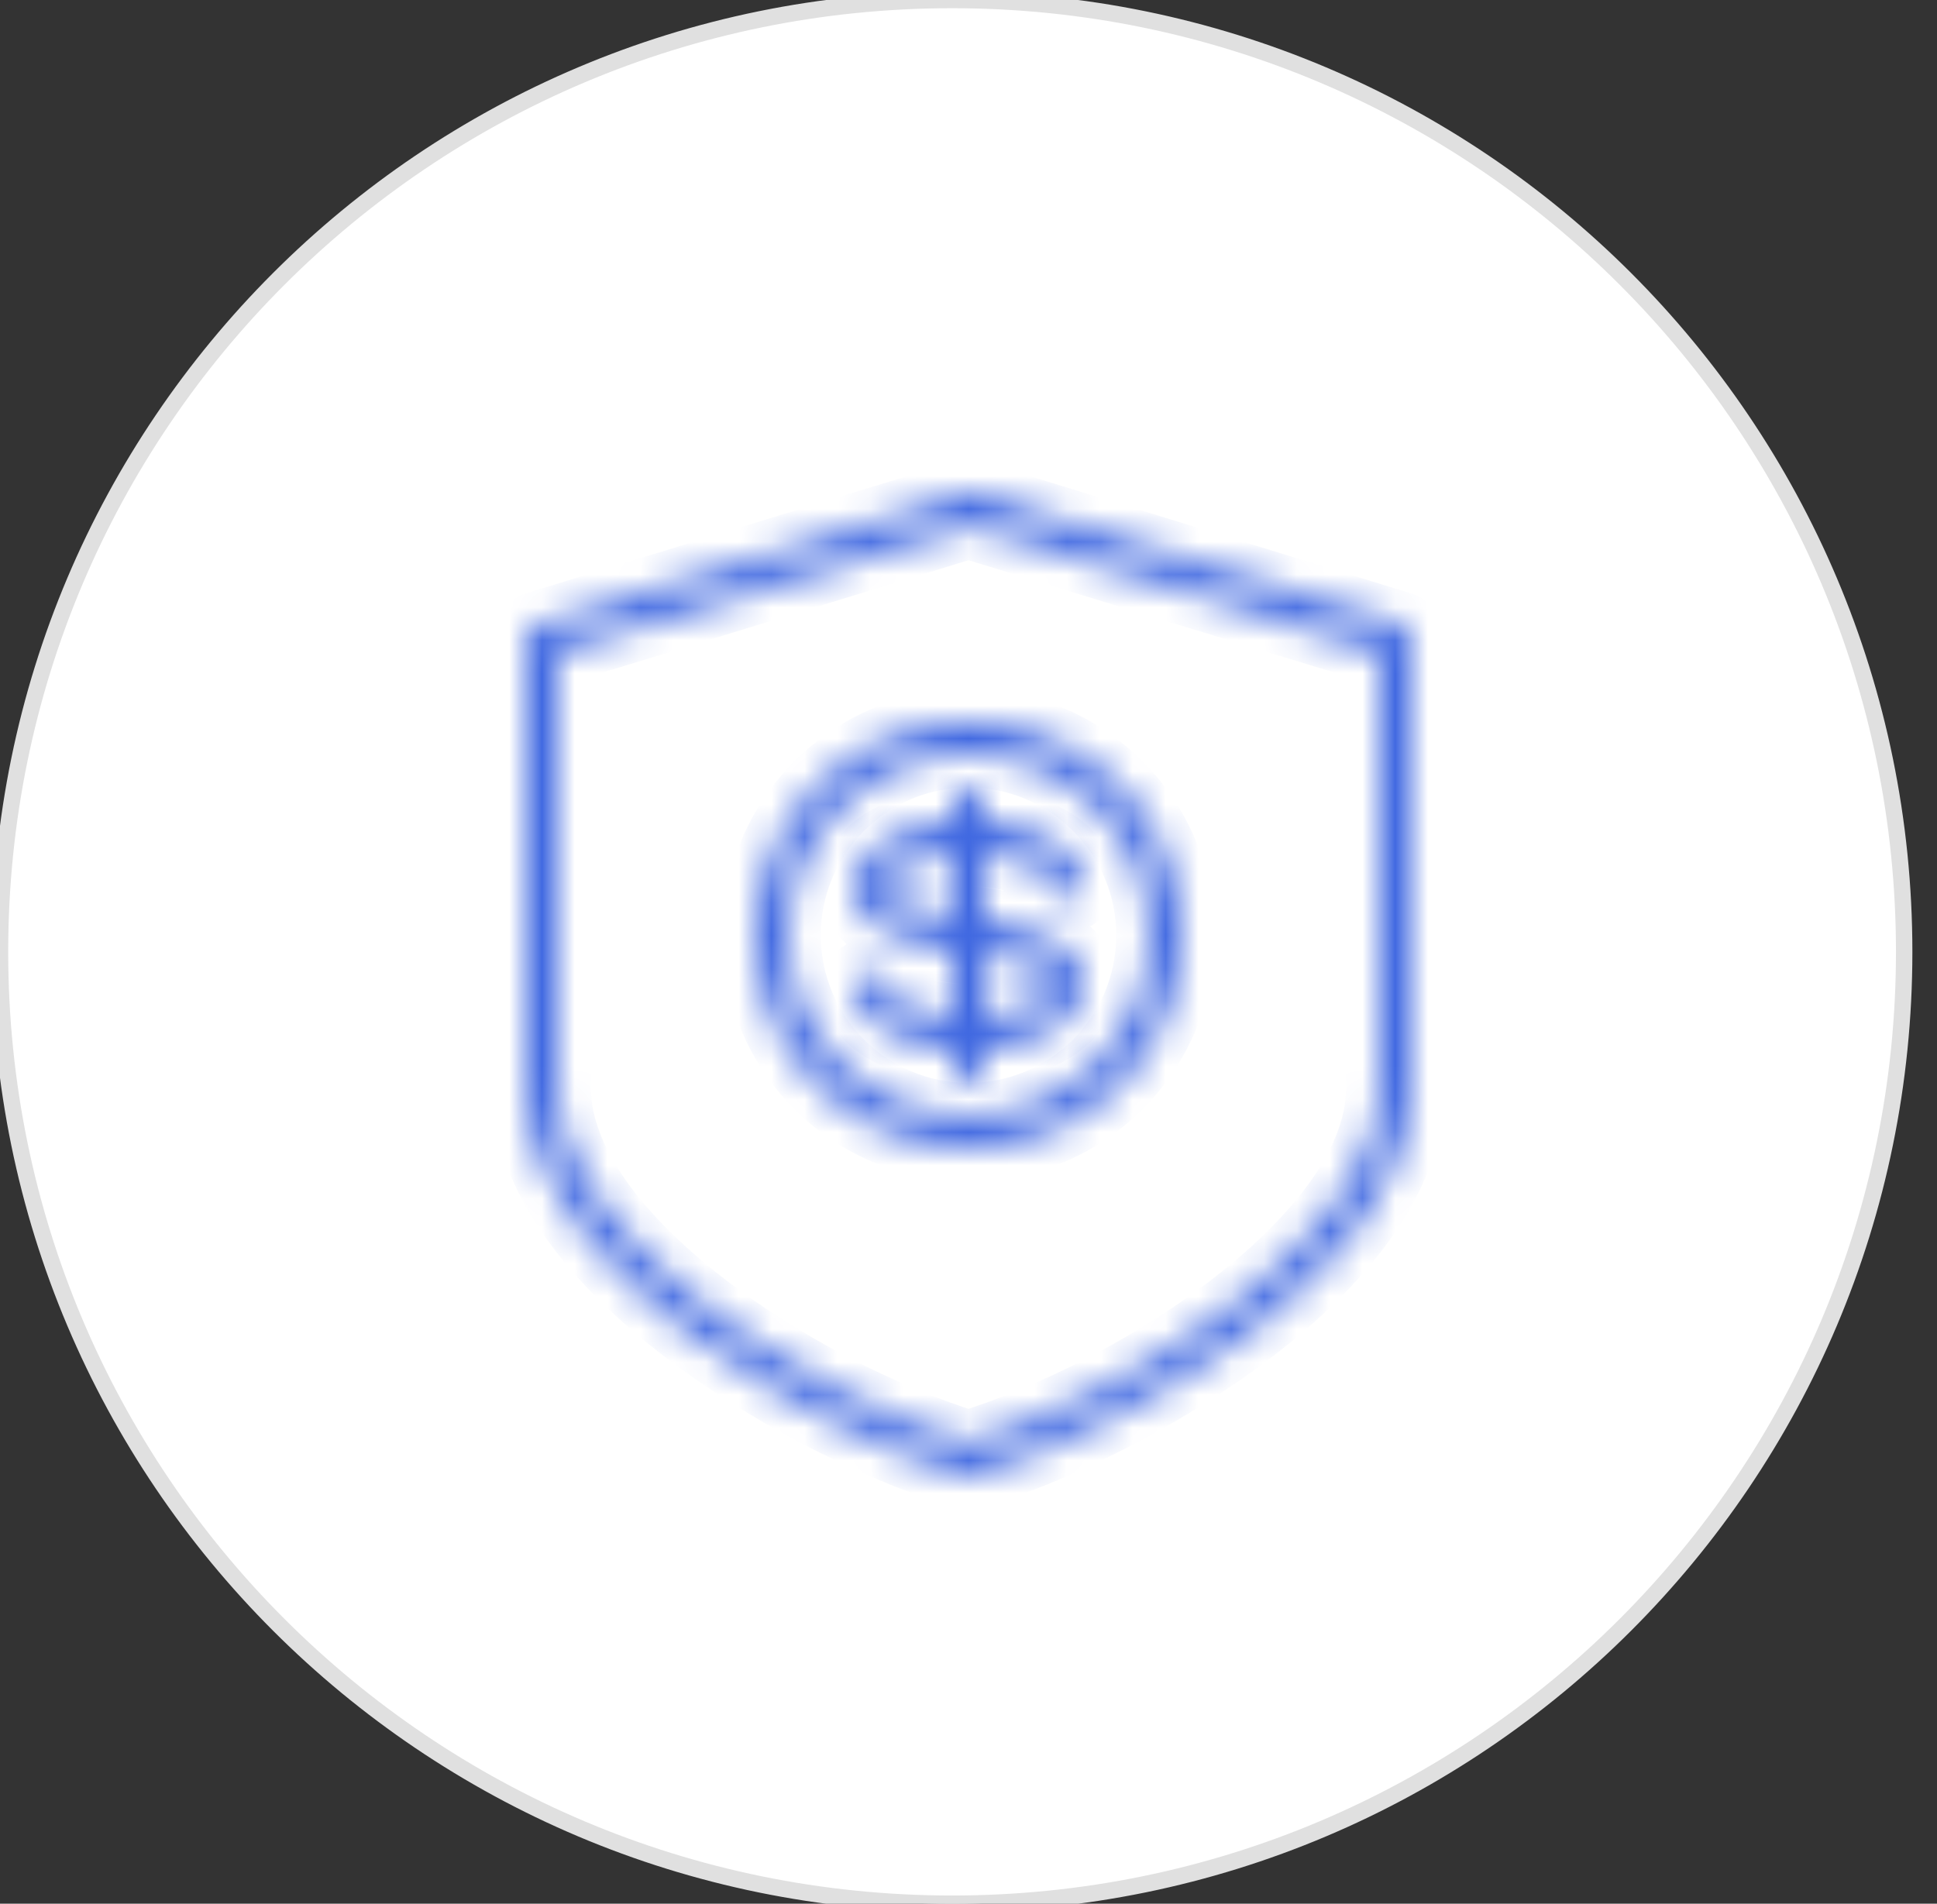 <svg width="59" height="58" viewBox="0 0 59 58" fill="none" xmlns="http://www.w3.org/2000/svg">
<rect x="0" y="0" width="59" height="58" fill="#333333" stroke="none"/>
<path d="M29 58C45.016 58 58 45.016 58 29C58 12.984 45.016 0 29 0C12.984 0 0 12.984 0 29C0 45.016 12.984 58 29 58Z" fill="white" stroke="#E0E0E0" stroke-width="0.5"/>
<mask id="path-2-inside-1" fill="white">
<path fill-rule="evenodd" clip-rule="evenodd" d="M17 19.863V33.153C17 37.642 24.34 42.373 29.5 43.972C34.66 42.373 42 37.642 42 33.153V19.863L29.5 16.023L17 19.863ZM29.5 44.992C29.45 44.992 29.4 44.992 29.36 44.972C24.7 43.572 16 38.653 16 33.153V19.492C16 19.273 16.14 19.082 16.35 19.023L29.35 15.023C29.45 14.992 29.55 14.992 29.65 15.023L42.65 19.023C42.86 19.082 43 19.273 43 19.492V33.153C43 38.653 34.3 43.572 29.64 44.972C29.6 44.992 29.55 44.992 29.5 44.992Z"/>
</mask>
<path d="M29.5 43.972L29.204 44.928C29.397 44.987 29.603 44.987 29.796 44.928L29.5 43.972ZM42 19.863H43C43 19.423 42.714 19.036 42.294 18.907L42 19.863ZM29.5 16.023L29.794 15.067C29.602 15.008 29.398 15.008 29.206 15.067L29.5 16.023ZM29.36 44.972L29.807 44.078C29.756 44.052 29.703 44.031 29.648 44.015L29.36 44.972ZM16.35 19.023L16.625 19.984C16.631 19.982 16.638 19.98 16.644 19.978L16.35 19.023ZM29.35 15.023L29.063 14.065L29.056 14.067L29.35 15.023ZM29.65 15.023L29.944 14.067L29.937 14.065L29.65 15.023ZM42.65 19.023L42.356 19.978C42.362 19.98 42.369 19.982 42.375 19.984L42.65 19.023ZM29.64 44.972L29.352 44.015C29.297 44.031 29.244 44.052 29.193 44.078L29.64 44.972ZM29.5 43.992C28.948 43.992 28.5 44.44 28.5 44.992C28.5 45.545 28.948 45.992 29.5 45.992V43.992ZM16 19.863V33.153H18V19.863H16ZM16 33.153C16 34.549 16.568 35.884 17.408 37.085C18.25 38.29 19.408 39.422 20.698 40.433C23.275 42.453 26.509 44.092 29.204 44.928L29.796 43.017C27.331 42.253 24.315 40.727 21.932 38.859C20.742 37.927 19.742 36.934 19.047 35.94C18.349 34.941 18 34.001 18 33.153H16ZM29.796 44.928C32.491 44.092 35.725 42.453 38.302 40.433C39.592 39.422 40.75 38.29 41.592 37.085C42.432 35.884 43 34.549 43 33.153H41C41 34.001 40.651 34.941 39.953 35.94C39.258 36.934 38.258 37.927 37.068 38.859C34.685 40.727 31.669 42.253 29.204 43.017L29.796 44.928ZM43 33.153V19.863H41V33.153H43ZM42.294 18.907L29.794 15.067L29.206 16.978L41.706 20.818L42.294 18.907ZM29.206 15.067L16.706 18.907L17.294 20.818L29.794 16.978L29.206 15.067ZM29.5 43.992C29.464 43.992 29.493 43.992 29.531 43.995C29.573 44 29.681 44.015 29.807 44.078L28.913 45.867C29.079 45.95 29.232 45.975 29.322 45.984C29.407 45.993 29.486 45.992 29.5 45.992V43.992ZM29.648 44.015C27.429 43.348 24.197 41.822 21.537 39.803C18.818 37.74 17 35.396 17 33.153H15C15 36.409 17.532 39.275 20.328 41.397C23.183 43.563 26.631 45.197 29.072 45.93L29.648 44.015ZM17 33.153V19.492H15V33.153H17ZM17 19.492C17 19.706 16.856 19.918 16.625 19.984L16.075 18.061C15.424 18.247 15 18.839 15 19.492H17ZM16.644 19.978L29.644 15.978L29.056 14.067L16.056 18.067L16.644 19.978ZM29.637 15.98C29.598 15.992 29.552 16 29.5 16C29.448 16 29.402 15.992 29.363 15.98L29.937 14.065C29.65 13.978 29.35 13.978 29.063 14.065L29.637 15.98ZM29.356 15.978L42.356 19.978L42.944 18.067L29.944 14.067L29.356 15.978ZM42.375 19.984C42.144 19.918 42 19.706 42 19.492H44C44 18.839 43.576 18.247 42.925 18.061L42.375 19.984ZM42 19.492V33.153H44V19.492H42ZM42 33.153C42 35.396 40.182 37.74 37.463 39.803C34.803 41.822 31.571 43.348 29.352 44.015L29.928 45.93C32.369 45.197 35.817 43.563 38.672 41.397C41.468 39.275 44 36.409 44 33.153H42ZM29.193 44.078C29.319 44.015 29.427 44 29.469 43.995C29.507 43.992 29.536 43.992 29.5 43.992V45.992C29.514 45.992 29.593 45.993 29.678 45.984C29.768 45.975 29.921 45.95 30.087 45.867L29.193 44.078Z" fill="#4169e1" mask="url(#path-2-inside-1)"/>
<mask id="path-4-inside-2" fill="white">
<path fill-rule="evenodd" clip-rule="evenodd" d="M29.499 31.992C27.609 31.992 26.139 31.222 25.999 30.152C25.969 29.882 26.159 29.632 26.439 29.592C26.689 29.562 26.959 29.752 26.999 30.022C27.049 30.432 28.019 30.992 29.499 30.992C30.999 30.992 31.999 30.392 31.999 29.992C31.999 29.742 31.689 29.272 29.589 29.012L29.289 28.972C28.389 28.862 25.999 28.572 25.999 26.992C25.999 25.852 27.509 24.992 29.499 24.992C31.389 24.992 32.859 25.772 32.999 26.842C33.029 27.112 32.839 27.362 32.559 27.392C32.299 27.422 32.039 27.242 31.999 26.962C31.949 26.562 30.979 25.992 29.499 25.992C27.969 25.992 26.999 26.592 26.999 26.992C26.999 27.252 27.309 27.722 29.409 27.982L29.709 28.022C30.609 28.132 32.999 28.422 32.999 29.992C32.999 31.132 31.489 31.992 29.499 31.992Z"/>
</mask>
<path d="M29.499 32.992C30.052 32.992 30.499 32.545 30.499 31.992C30.499 31.44 30.052 30.992 29.499 30.992V32.992ZM25.999 30.152L25.005 30.263C25.006 30.269 25.007 30.276 25.008 30.282L25.999 30.152ZM26.439 29.592L26.32 28.6C26.313 28.6 26.305 28.601 26.298 28.602L26.439 29.592ZM26.999 30.022L27.992 29.901C27.991 29.893 27.99 29.884 27.988 29.876L26.999 30.022ZM29.589 29.012L29.457 30.004L29.466 30.005L29.589 29.012ZM29.289 28.972L29.421 27.981L29.41 27.98L29.289 28.972ZM32.999 26.842L33.993 26.732C33.992 26.726 33.992 26.719 33.991 26.713L32.999 26.842ZM32.559 27.392L32.453 26.398L32.445 26.399L32.559 27.392ZM31.999 26.962L31.007 27.087C31.008 27.092 31.008 27.098 31.009 27.104L31.999 26.962ZM29.409 27.982L29.541 26.991L29.532 26.99L29.409 27.982ZM29.709 28.022L29.577 29.014L29.588 29.015L29.709 28.022ZM29.499 30.992C28.947 30.992 28.499 31.44 28.499 31.992C28.499 32.545 28.947 32.992 29.499 32.992V30.992ZM29.499 30.992C28.678 30.992 28.006 30.823 27.558 30.588C27.095 30.345 27.003 30.113 26.991 30.023L25.008 30.282C25.136 31.262 25.849 31.95 26.628 32.359C27.423 32.776 28.43 32.992 29.499 32.992V30.992ZM26.993 30.042C27.023 30.312 26.832 30.547 26.581 30.582L26.298 28.602C25.487 28.718 24.915 29.453 25.005 30.263L26.993 30.042ZM26.558 30.585C26.397 30.605 26.275 30.552 26.2 30.496C26.12 30.437 26.034 30.328 26.01 30.169L27.988 29.876C27.866 29.051 27.088 28.507 26.32 28.6L26.558 30.585ZM26.007 30.143C26.061 30.588 26.328 30.904 26.53 31.087C26.751 31.288 27.023 31.45 27.309 31.576C27.887 31.831 28.64 31.992 29.499 31.992V29.992C28.879 29.992 28.407 29.874 28.116 29.746C27.969 29.681 27.896 29.626 27.876 29.607C27.835 29.57 27.963 29.662 27.992 29.901L26.007 30.143ZM29.499 31.992C30.376 31.992 31.145 31.818 31.727 31.552C32.015 31.42 32.291 31.251 32.512 31.039C32.706 30.853 32.999 30.495 32.999 29.992H30.999C30.999 29.689 31.168 29.557 31.127 29.596C31.113 29.609 31.046 29.665 30.896 29.733C30.604 29.867 30.123 29.992 29.499 29.992V31.992ZM32.999 29.992C32.999 29.358 32.572 28.901 32.052 28.624C31.551 28.357 30.805 28.155 29.712 28.02L29.466 30.005C30.474 30.13 30.933 30.293 31.111 30.389C31.271 30.474 30.999 30.377 30.999 29.992H32.999ZM29.721 28.021L29.421 27.981L29.157 29.964L29.457 30.004L29.721 28.021ZM29.41 27.98C28.945 27.923 28.249 27.834 27.678 27.605C27.075 27.364 26.999 27.143 26.999 26.992H24.999C24.999 28.422 26.119 29.136 26.936 29.462C27.784 29.801 28.733 29.912 29.168 29.965L29.41 27.98ZM26.999 26.992C26.999 26.917 27.046 26.692 27.499 26.433C27.94 26.181 28.635 25.992 29.499 25.992V23.992C28.374 23.992 27.318 24.233 26.507 24.697C25.708 25.153 24.999 25.928 24.999 26.992H26.999ZM29.499 25.992C30.318 25.992 30.99 26.163 31.438 26.4C31.901 26.645 31.996 26.88 32.008 26.972L33.991 26.713C33.863 25.735 33.152 25.044 32.373 24.632C31.578 24.212 30.57 23.992 29.499 23.992V25.992ZM32.005 26.953C31.976 26.691 32.164 26.429 32.453 26.398L32.666 28.387C33.514 28.296 34.082 27.534 33.993 26.732L32.005 26.953ZM32.445 26.399C32.69 26.371 32.948 26.533 32.989 26.821L31.009 27.104C31.13 27.952 31.908 28.474 32.674 28.386L32.445 26.399ZM32.992 26.838C32.936 26.394 32.664 26.08 32.467 25.901C32.247 25.702 31.977 25.54 31.691 25.413C31.115 25.158 30.362 24.992 29.499 24.992V26.992C30.117 26.992 30.589 27.112 30.88 27.241C31.028 27.307 31.102 27.363 31.124 27.383C31.169 27.424 31.038 27.331 31.007 27.087L32.992 26.838ZM29.499 24.992C28.61 24.992 27.839 25.166 27.257 25.434C26.969 25.567 26.694 25.738 26.475 25.953C26.28 26.144 25.999 26.5 25.999 26.992H27.999C27.999 27.285 27.84 27.416 27.875 27.382C27.885 27.372 27.948 27.318 28.094 27.25C28.379 27.119 28.858 26.992 29.499 26.992V24.992ZM25.999 26.992C25.999 27.622 26.415 28.084 26.944 28.369C27.447 28.638 28.194 28.84 29.286 28.975L29.532 26.99C28.524 26.865 28.067 26.701 27.89 26.606C27.739 26.525 27.999 26.622 27.999 26.992H25.999ZM29.277 28.974L29.577 29.014L29.841 27.031L29.541 26.991L29.277 28.974ZM29.588 29.015C30.053 29.072 30.75 29.161 31.322 29.389C31.928 29.63 31.999 29.85 31.999 29.992H33.999C33.999 28.565 32.875 27.855 32.061 27.531C31.214 27.194 30.265 27.083 29.831 27.03L29.588 29.015ZM31.999 29.992C31.999 30.068 31.953 30.293 31.5 30.552C31.058 30.803 30.364 30.992 29.499 30.992V32.992C30.625 32.992 31.68 32.751 32.491 32.288C33.291 31.832 33.999 31.057 33.999 29.992H31.999Z" fill="#4169e1" mask="url(#path-4-inside-2)"/>
<mask id="path-6-inside-3" fill="white">
<path fill-rule="evenodd" clip-rule="evenodd" d="M29.5 32.992C29.22 32.992 29 32.772 29 32.492V24.492C29 24.222 29.22 23.992 29.5 23.992C29.78 23.992 30 24.222 30 24.492V32.492C30 32.772 29.78 32.992 29.5 32.992Z"/>
</mask>
<path d="M29.5 33.992C30.052 33.992 30.5 33.545 30.5 32.992C30.5 32.44 30.052 31.992 29.5 31.992V33.992ZM29.5 31.992C28.948 31.992 28.5 32.44 28.5 32.992C28.5 33.545 28.948 33.992 29.5 33.992V31.992ZM29.5 31.992C29.772 31.992 30 32.22 30 32.492H28C28 33.325 28.668 33.992 29.5 33.992V31.992ZM30 32.492V24.492H28V32.492H30ZM30 24.492C30 24.762 29.785 24.992 29.5 24.992V22.992C28.655 22.992 28 23.683 28 24.492H30ZM29.5 24.992C29.215 24.992 29 24.762 29 24.492H31C31 23.683 30.345 22.992 29.5 22.992V24.992ZM29 24.492V32.492H31V24.492H29ZM29 32.492C29 32.22 29.228 31.992 29.5 31.992V33.992C30.332 33.992 31 33.325 31 32.492H29Z" fill="#4169e1" mask="url(#path-6-inside-3)"/>
<mask id="path-8-inside-4" fill="white">
<path fill-rule="evenodd" clip-rule="evenodd" d="M29.5 22.992C26.47 22.992 24 25.462 24 28.492C24 31.532 26.47 33.992 29.5 33.992C32.53 33.992 35 31.532 35 28.492C35 25.462 32.53 22.992 29.5 22.992ZM29.5 34.992C25.92 34.992 23 32.082 23 28.492C23 24.912 25.92 21.992 29.5 21.992C33.08 21.992 36 24.912 36 28.492C36 32.082 33.08 34.992 29.5 34.992Z"/>
</mask>
<path d="M29.5 21.992C28.948 21.992 28.5 22.44 28.5 22.992C28.5 23.545 28.948 23.992 29.5 23.992V21.992ZM29.5 33.992C28.948 33.992 28.5 34.44 28.5 34.992C28.5 35.545 28.948 35.992 29.5 35.992V33.992ZM29.5 21.992C25.918 21.992 23 24.91 23 28.492H25C25 26.015 27.022 23.992 29.5 23.992V21.992ZM23 28.492C23 32.086 25.919 34.992 29.5 34.992V32.992C27.021 32.992 25 30.979 25 28.492H23ZM29.5 34.992C33.081 34.992 36 32.086 36 28.492H34C34 30.979 31.979 32.992 29.5 32.992V34.992ZM36 28.492C36 24.91 33.082 21.992 29.5 21.992V23.992C31.978 23.992 34 26.015 34 28.492H36ZM29.5 33.992C26.471 33.992 24 31.529 24 28.492H22C22 32.636 25.369 35.992 29.5 35.992V33.992ZM24 28.492C24 25.465 26.472 22.992 29.5 22.992V20.992C25.368 20.992 22 24.36 22 28.492H24ZM29.5 22.992C32.528 22.992 35 25.465 35 28.492H37C37 24.36 33.632 20.992 29.5 20.992V22.992ZM35 28.492C35 31.529 32.529 33.992 29.5 33.992V35.992C33.631 35.992 37 32.636 37 28.492H35Z" fill="#4169e1" mask="url(#path-8-inside-4)"/>
</svg>
